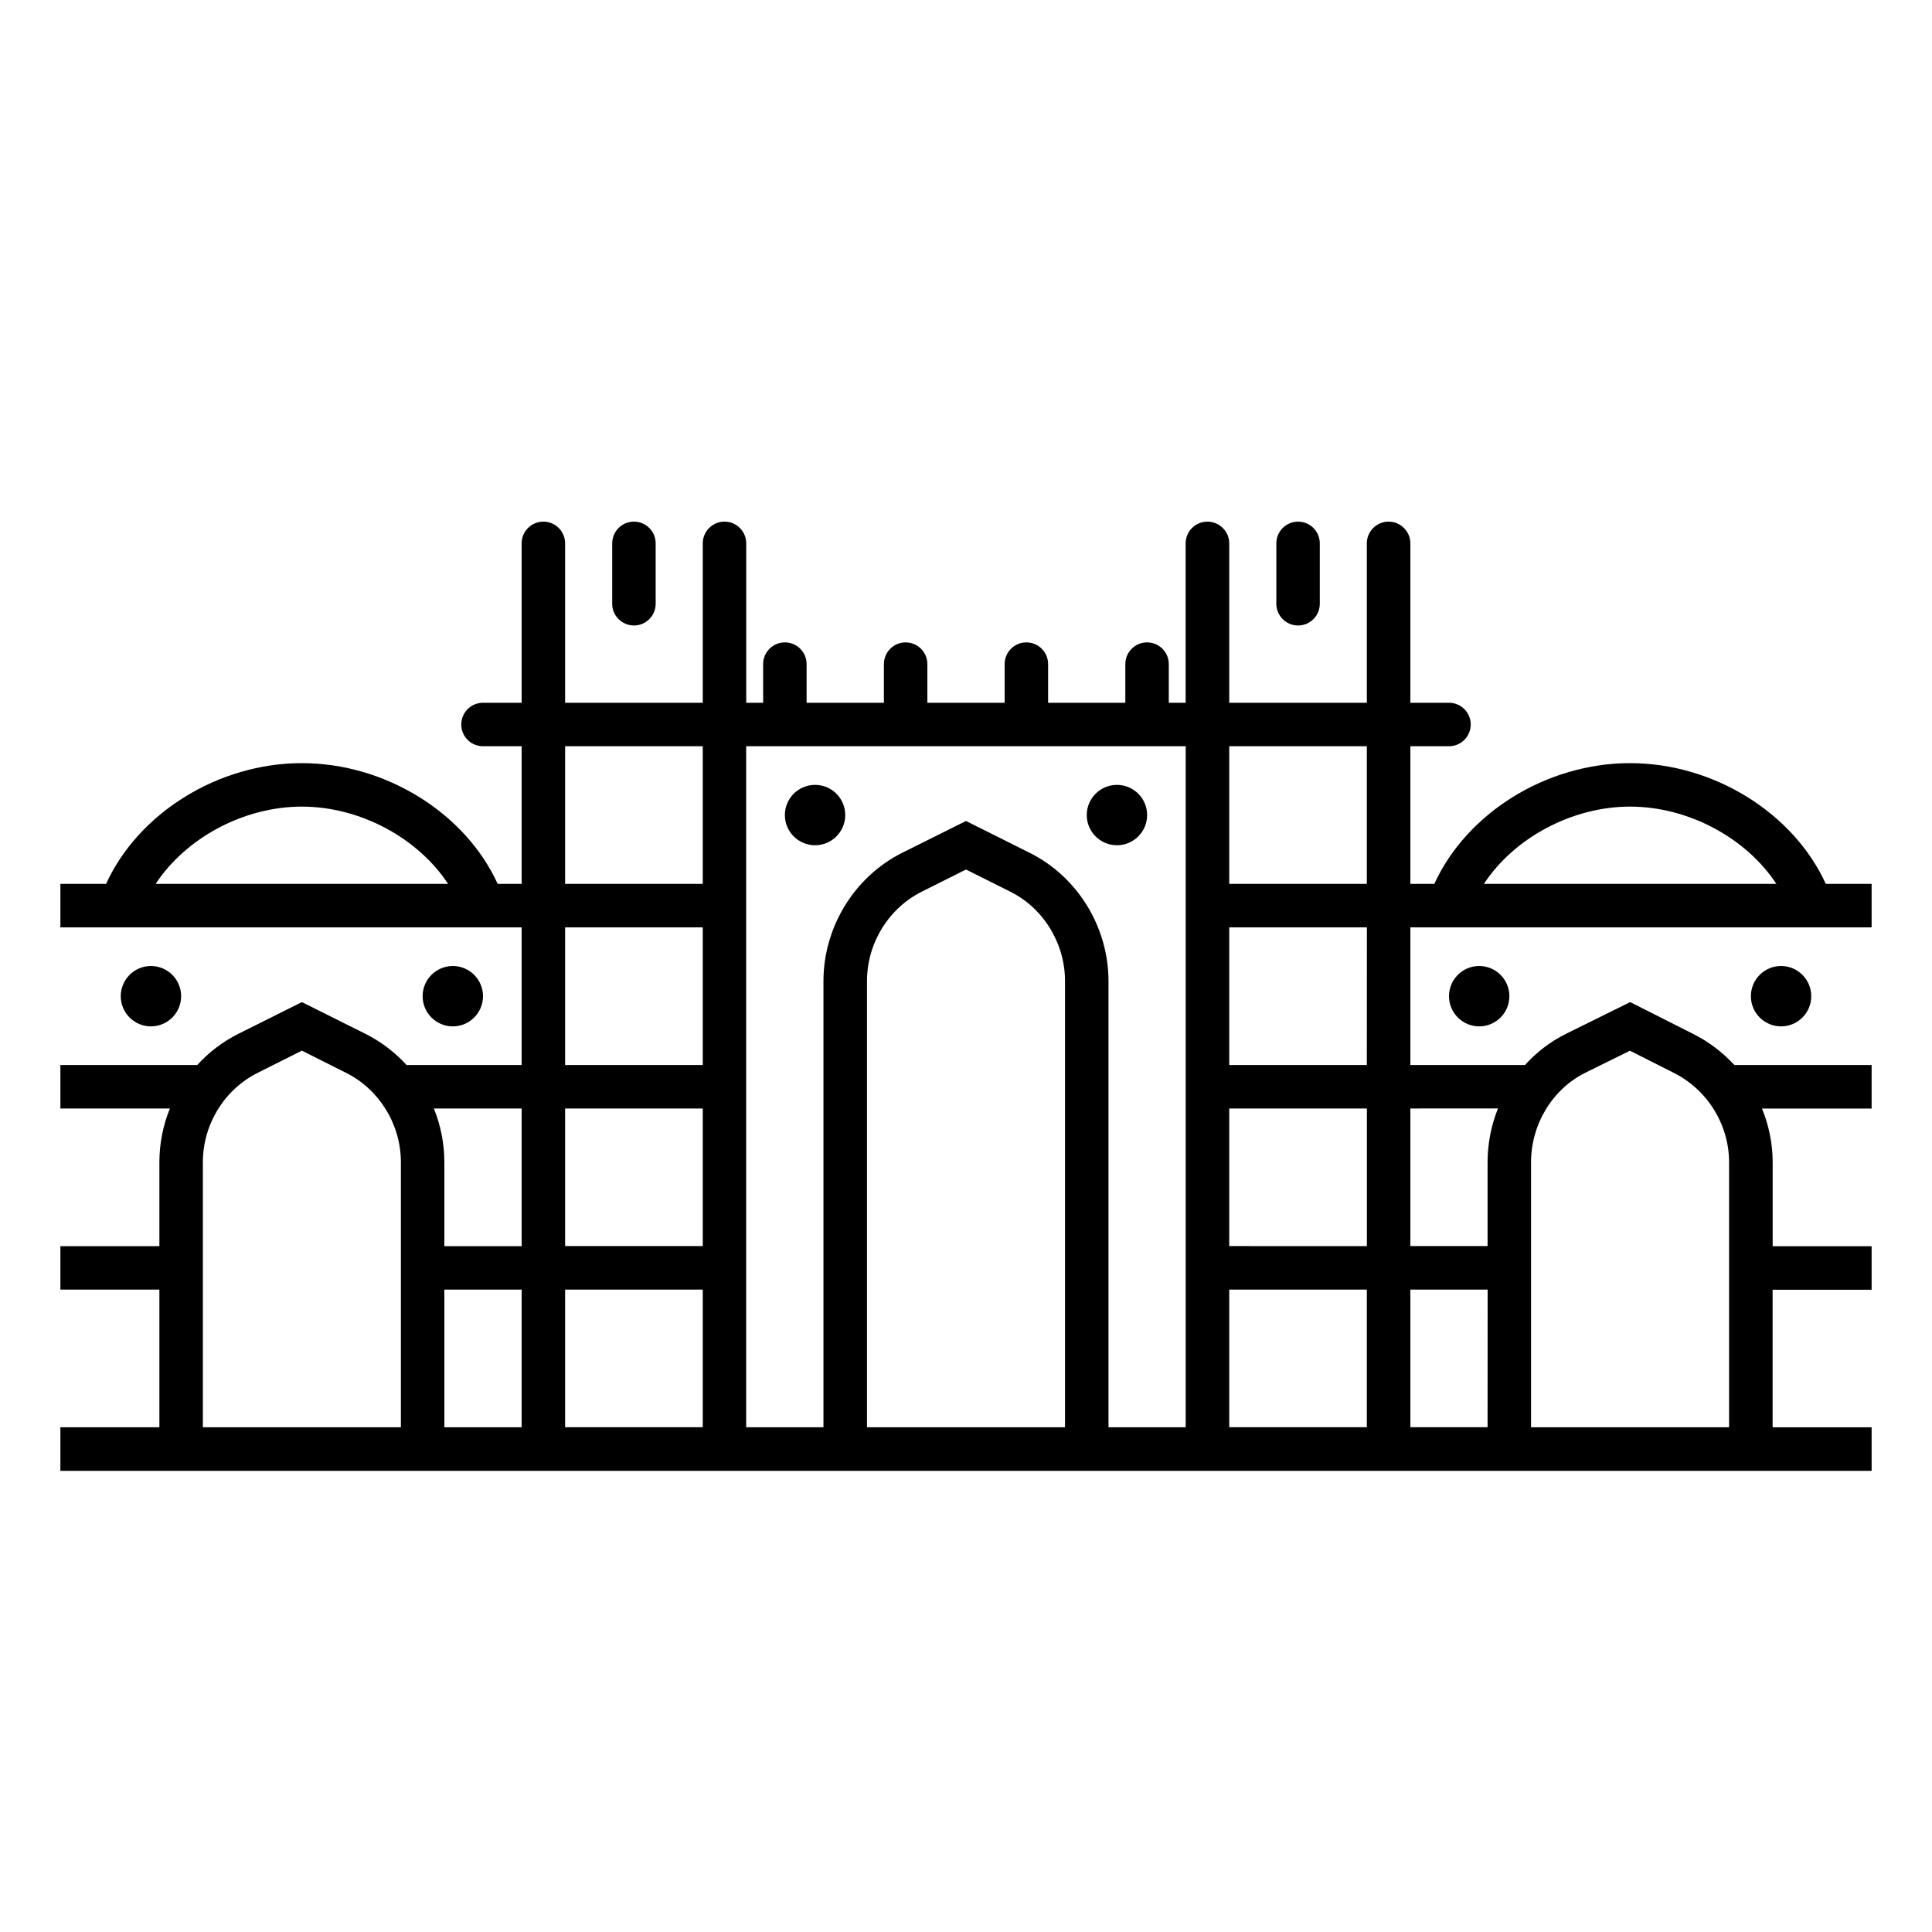 <?xml version="1.0" encoding="iso-8859-1"?>
<!-- Generator: Adobe Illustrator 29.1.0, SVG Export Plug-In . SVG Version: 9.03 Build 55587)  -->
<svg version="1.1" id="Layer_1" xmlns="http://www.w3.org/2000/svg" xmlns:xlink="http://www.w3.org/1999/xlink" x="0px" y="0px"
	 viewBox="0 0 32 32" style="enable-background:new 0 0 32 32;" xml:space="preserve">
<path id="ahmedabad--jama-masjid" d="M10.14,10V9c0-0.199,0.161-0.36,0.36-0.36S10.86,8.801,10.86,9v1c0,0.199-0.161,0.36-0.36,0.36
	S10.14,10.199,10.14,10z M21.5,10.36c0.199,0,0.36-0.161,0.36-0.36V9c0-0.199-0.161-0.36-0.36-0.36S21.14,8.801,21.14,9v1
	C21.14,10.199,21.301,10.36,21.5,10.36z M31,15.36h-7.64v2.28h1.899c0.189-0.21,0.417-0.386,0.675-0.515l1.067-0.527l1.045,0.528
	c0.26,0.13,0.488,0.306,0.681,0.514H31v0.721h-1.816c0.114,0.279,0.177,0.581,0.177,0.89v1.39H31v0.721h-1.64v2.279H31v0.721H1
	V23.64h1.64v-2.28H1v-0.72h1.64v-1.39c0-0.309,0.061-0.611,0.174-0.89H1v-0.72h2.267c0.19-0.209,0.419-0.385,0.678-0.515L5,16.598
	l1.056,0.527c0.258,0.13,0.487,0.306,0.678,0.515H8.64v-2.28H1v-0.72h0.757c0.535-1.173,1.856-2,3.243-2s2.708,0.827,3.243,2H8.64
	v-2.28H8c-0.199,0-0.36-0.161-0.36-0.36S7.801,11.64,8,11.64h0.64V9c0-0.199,0.161-0.36,0.36-0.36S9.36,8.801,9.36,9v2.64h2.28V9
	c0-0.199,0.161-0.36,0.36-0.36S12.36,8.801,12.36,9v2.64h0.28V11c0-0.199,0.161-0.36,0.36-0.36s0.36,0.161,0.36,0.36v0.64h1.28V11
	c0-0.199,0.161-0.36,0.36-0.36s0.36,0.161,0.36,0.36v0.64h1.28V11c0-0.199,0.161-0.36,0.36-0.36c0.199,0,0.36,0.161,0.36,0.36v0.64
	h1.279V11c0-0.199,0.161-0.36,0.36-0.36s0.36,0.161,0.36,0.36v0.64h0.279V9c0-0.199,0.161-0.36,0.36-0.36S20.36,8.801,20.36,9v2.64
	h2.279V9c0-0.199,0.161-0.36,0.36-0.36S23.36,8.801,23.36,9v2.64H24c0.199,0,0.36,0.161,0.36,0.36s-0.161,0.36-0.36,0.36h-0.64v2.28
	h0.397c0.535-1.173,1.855-2,3.242-2s2.707,0.827,3.242,2H31V15.36z M7.422,14.64C6.926,13.885,5.971,13.36,5,13.36
	s-1.926,0.525-2.422,1.28C2.578,14.64,7.422,14.64,7.422,14.64z M6.64,19.25c0-0.624-0.356-1.205-0.907-1.48L5,17.402L4.267,17.77
	c-0.551,0.275-0.907,0.856-0.907,1.48v4.39h3.28C6.64,23.64,6.64,19.25,6.64,19.25z M25.36,23.64h3.279v-4.39
	c0-0.621-0.359-1.202-0.916-1.48l-0.726-0.367l-0.743,0.367c-0.543,0.272-0.895,0.854-0.895,1.48v4.39H25.36z M20.36,12.36v2.28
	h2.279v-2.28H20.36z M22.64,20.64v-2.28h-2.28v2.279L22.64,20.64L22.64,20.64z M20.36,21.36v2.279h2.279V21.36H20.36z M11.64,18.36
	H9.36v2.279h2.28C11.64,20.639,11.64,18.36,11.64,18.36z M9.36,21.36v2.279h2.28V21.36H9.36z M9.36,14.64h2.28v-2.28H9.36V14.64z
	 M9.36,17.64h2.28v-2.28H9.36V17.64z M7.186,18.36c0.113,0.278,0.174,0.581,0.174,0.89v1.39h1.28v-2.28H7.186z M7.36,23.64h1.28
	v-2.28H7.36V23.64z M17.64,16.25c0-0.624-0.355-1.206-0.906-1.481L16,14.402l-0.733,0.367c-0.551,0.276-0.907,0.857-0.907,1.481
	v7.39h3.28C17.64,23.64,17.64,16.25,17.64,16.25z M18.36,16.25v7.39h1.279V12.36h-7.28v11.28h1.28v-7.39
	c0-0.894,0.512-1.728,1.304-2.125L16,13.598l1.056,0.528C17.848,14.521,18.36,15.355,18.36,16.25z M24.64,21.36h-1.28v2.279h1.279
	L24.64,21.36L24.64,21.36z M23.36,18.36v2.279h1.279v-1.39c0-0.31,0.061-0.611,0.172-0.89L23.36,18.36L23.36,18.36z M22.64,15.36
	h-2.28v2.28h2.279L22.64,15.36L22.64,15.36z M29.422,14.64c-0.495-0.755-1.451-1.28-2.422-1.28s-1.927,0.525-2.422,1.28H29.422z
	 M24,16.5c0,0.276,0.224,0.5,0.5,0.5s0.5-0.224,0.5-0.5S24.776,16,24.5,16S24,16.224,24,16.5z M13.5,13c-0.276,0-0.5,0.224-0.5,0.5
	s0.224,0.5,0.5,0.5s0.5-0.224,0.5-0.5S13.776,13,13.5,13z M8,16.5C8,16.224,7.776,16,7.5,16S7,16.224,7,16.5S7.224,17,7.5,17
	S8,16.776,8,16.5z M3,16.5C3,16.224,2.776,16,2.5,16S2,16.224,2,16.5S2.224,17,2.5,17S3,16.776,3,16.5z M29,16.5
	c0,0.276,0.224,0.5,0.5,0.5s0.5-0.224,0.5-0.5S29.776,16,29.5,16S29,16.224,29,16.5z M19,13.5c0-0.276-0.224-0.5-0.5-0.5
	S18,13.224,18,13.5s0.224,0.5,0.5,0.5S19,13.776,19,13.5z"/>
<rect id="_Transparent_Rectangle" style="fill:none;" width="32" height="32"/>
</svg>
